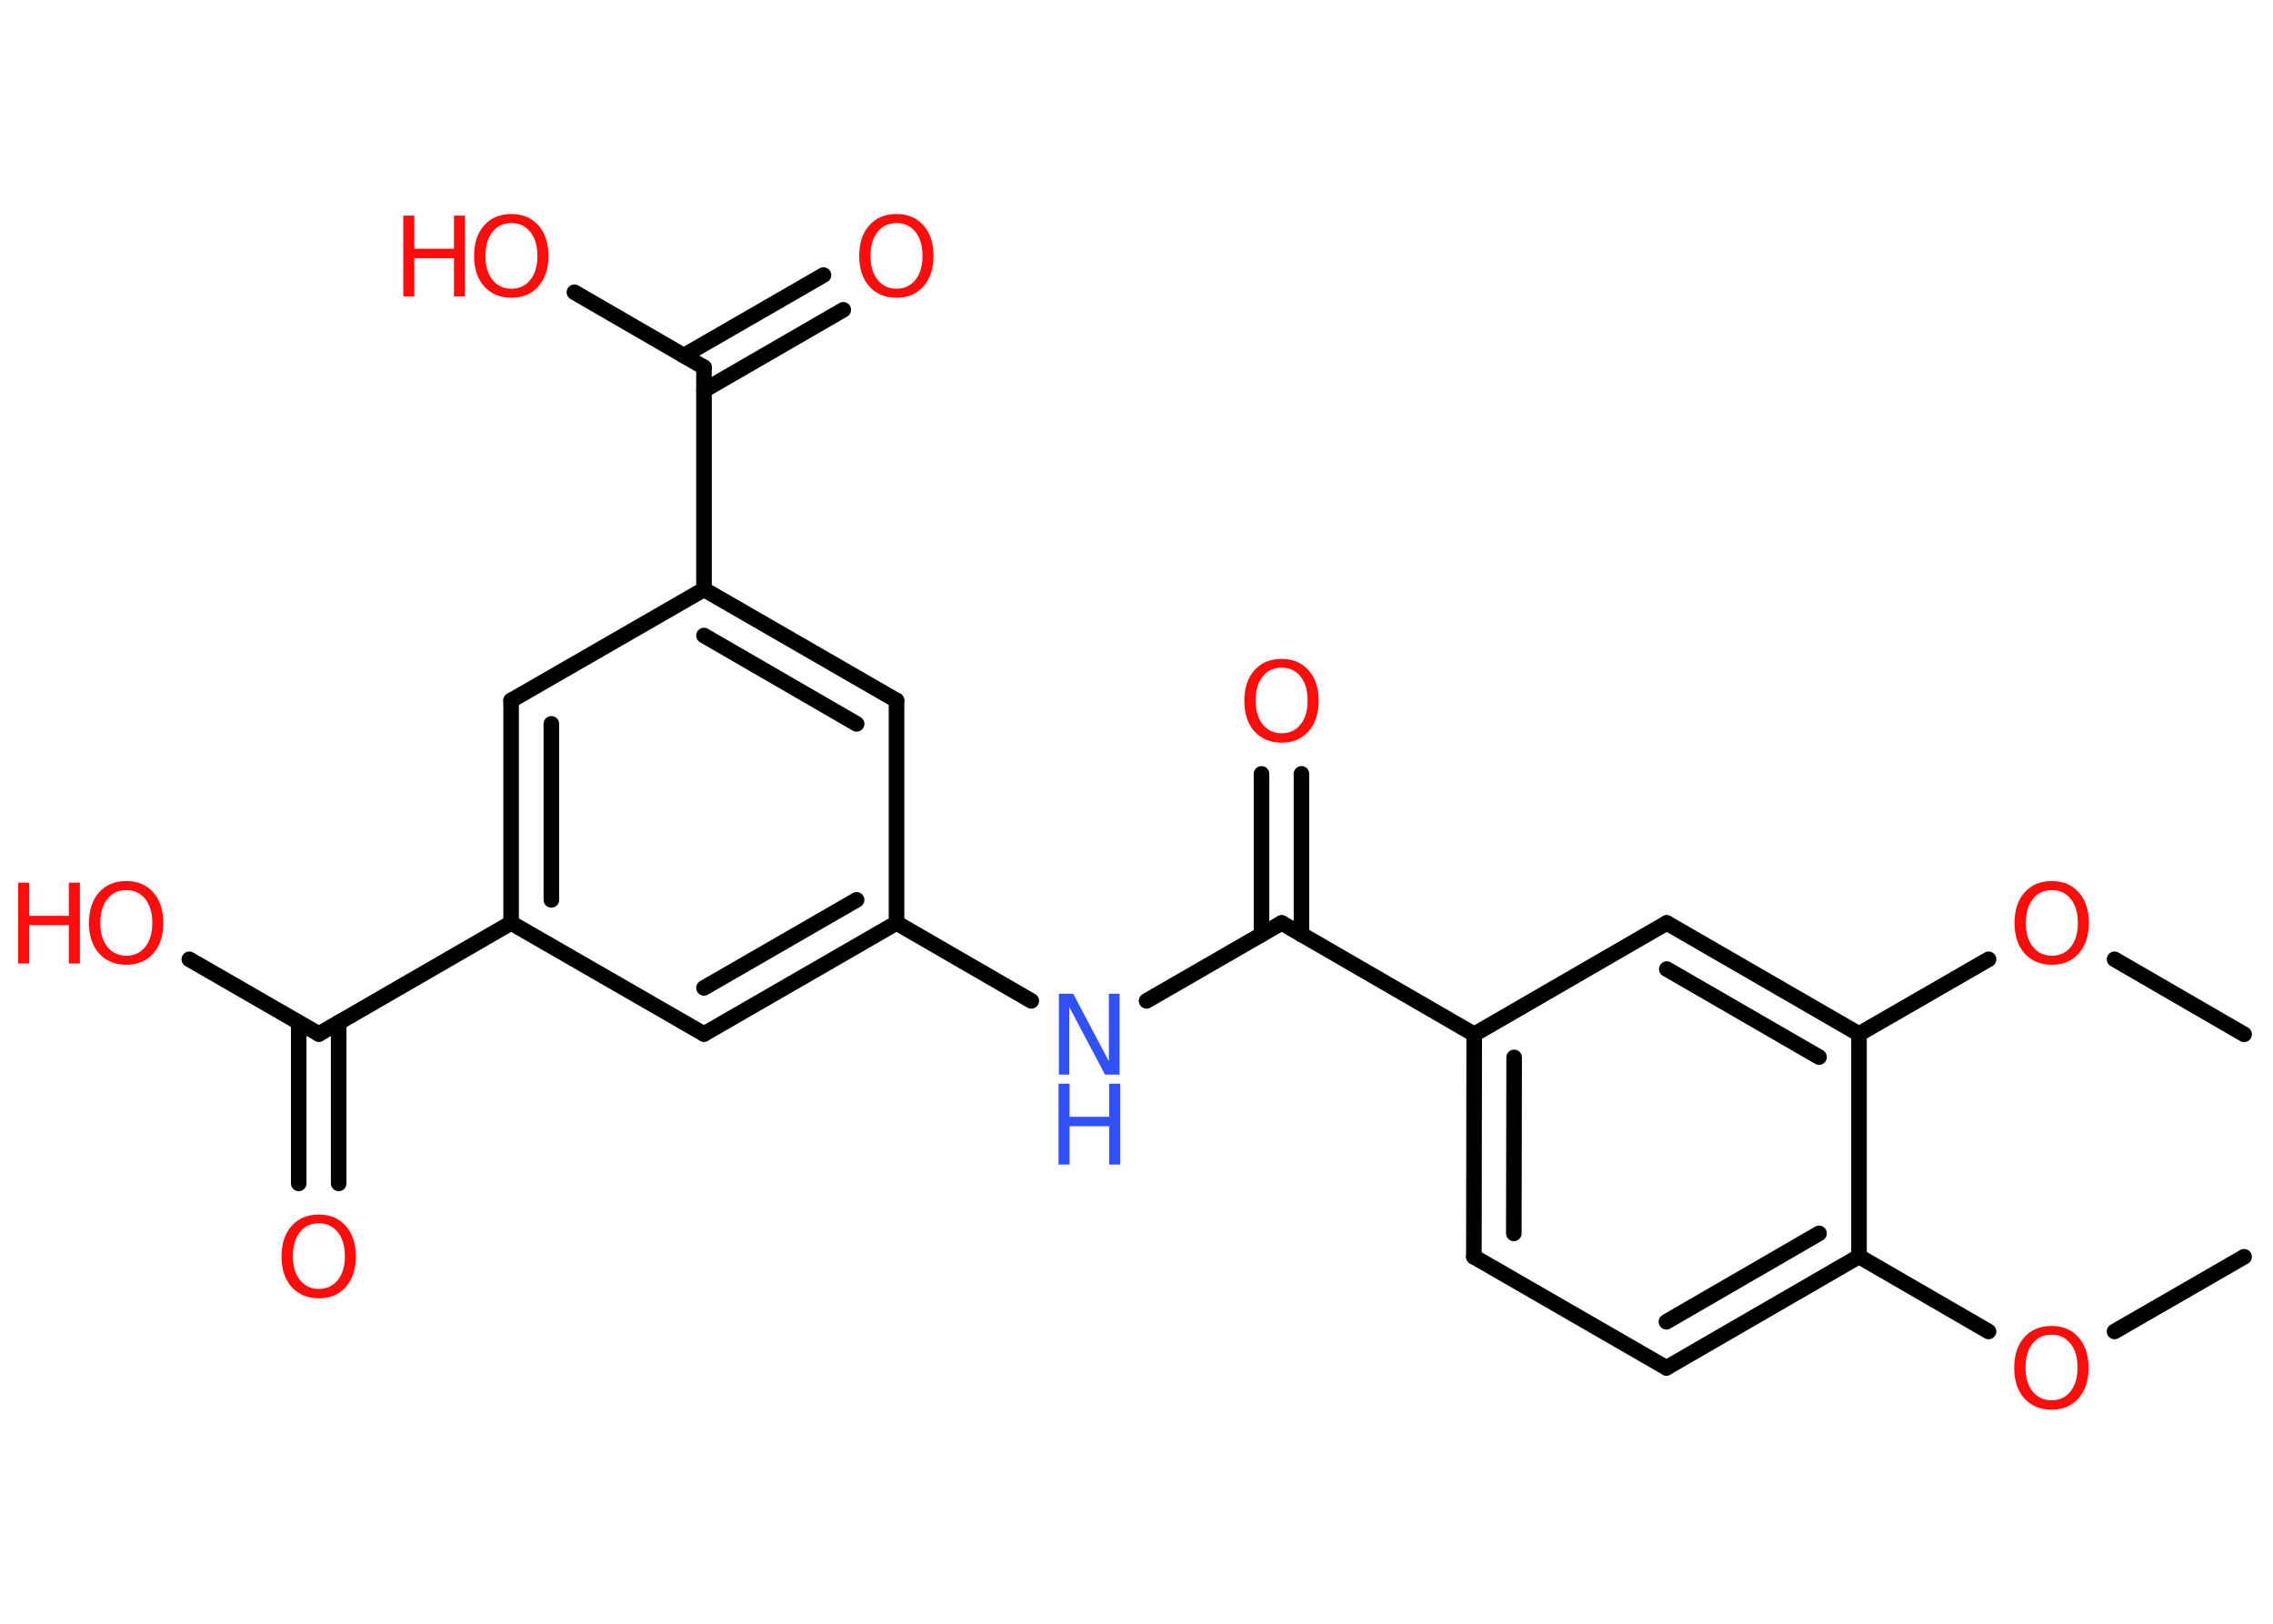 <?xml version='1.0' encoding='UTF-8'?>
<!DOCTYPE svg PUBLIC "-//W3C//DTD SVG 1.1//EN" "http://www.w3.org/Graphics/SVG/1.1/DTD/svg11.dtd">
<svg version='1.2' xmlns='http://www.w3.org/2000/svg' xmlns:xlink='http://www.w3.org/1999/xlink' width='70.0mm' height='50.0mm' viewBox='0 0 70.0 50.0'>
  <desc>Generated by the Chemistry Development Kit (http://github.com/cdk)</desc>
  <g stroke-linecap='round' stroke-linejoin='round' stroke='#000000' stroke-width='.48' fill='#FF0D0D'>
    <rect x='.0' y='.0' width='70.0' height='50.0' fill='#FFFFFF' stroke='none'/>
    <g id='mol1' class='mol'>
      <line id='mol1bnd1' class='bond' x1='69.11' y1='38.7' x2='65.12' y2='41.0'/>
      <line id='mol1bnd2' class='bond' x1='61.24' y1='41.0' x2='57.25' y2='38.69'/>
      <g id='mol1bnd3' class='bond'>
        <line x1='51.32' y1='42.12' x2='57.25' y2='38.69'/>
        <line x1='51.32' y1='40.7' x2='56.02' y2='37.98'/>
      </g>
      <line id='mol1bnd4' class='bond' x1='51.32' y1='42.12' x2='45.39' y2='38.7'/>
      <g id='mol1bnd5' class='bond'>
        <line x1='45.4' y1='31.85' x2='45.39' y2='38.7'/>
        <line x1='46.63' y1='32.56' x2='46.62' y2='37.98'/>
      </g>
      <line id='mol1bnd6' class='bond' x1='45.4' y1='31.85' x2='39.47' y2='28.42'/>
      <g id='mol1bnd7' class='bond'>
        <line x1='38.85' y1='28.78' x2='38.85' y2='23.83'/>
        <line x1='40.08' y1='28.78' x2='40.08' y2='23.83'/>
      </g>
      <line id='mol1bnd8' class='bond' x1='39.47' y1='28.42' x2='35.31' y2='30.82'/>
      <line id='mol1bnd9' class='bond' x1='31.76' y1='30.82' x2='27.61' y2='28.42'/>
      <g id='mol1bnd10' class='bond'>
        <line x1='21.68' y1='31.84' x2='27.61' y2='28.42'/>
        <line x1='21.68' y1='30.42' x2='26.38' y2='27.71'/>
      </g>
      <line id='mol1bnd11' class='bond' x1='21.68' y1='31.84' x2='15.74' y2='28.42'/>
      <line id='mol1bnd12' class='bond' x1='15.74' y1='28.42' x2='9.82' y2='31.84'/>
      <g id='mol1bnd13' class='bond'>
        <line x1='10.43' y1='31.49' x2='10.43' y2='36.44'/>
        <line x1='9.2' y1='31.49' x2='9.2' y2='36.44'/>
      </g>
      <line id='mol1bnd14' class='bond' x1='9.82' y1='31.84' x2='5.83' y2='29.54'/>
      <g id='mol1bnd15' class='bond'>
        <line x1='15.74' y1='21.57' x2='15.74' y2='28.42'/>
        <line x1='16.98' y1='22.29' x2='16.98' y2='27.71'/>
      </g>
      <line id='mol1bnd16' class='bond' x1='15.74' y1='21.57' x2='21.68' y2='18.15'/>
      <line id='mol1bnd17' class='bond' x1='21.68' y1='18.15' x2='21.68' y2='11.31'/>
      <g id='mol1bnd18' class='bond'>
        <line x1='21.06' y1='10.95' x2='25.36' y2='8.47'/>
        <line x1='21.68' y1='12.02' x2='25.97' y2='9.54'/>
      </g>
      <line id='mol1bnd19' class='bond' x1='21.68' y1='11.31' x2='17.69' y2='9.0'/>
      <g id='mol1bnd20' class='bond'>
        <line x1='27.61' y1='21.57' x2='21.68' y2='18.15'/>
        <line x1='26.38' y1='22.29' x2='21.68' y2='19.57'/>
      </g>
      <line id='mol1bnd21' class='bond' x1='27.61' y1='28.42' x2='27.61' y2='21.57'/>
      <line id='mol1bnd22' class='bond' x1='45.4' y1='31.85' x2='51.33' y2='28.42'/>
      <g id='mol1bnd23' class='bond'>
        <line x1='57.25' y1='31.84' x2='51.33' y2='28.42'/>
        <line x1='56.02' y1='32.55' x2='51.33' y2='29.84'/>
      </g>
      <line id='mol1bnd24' class='bond' x1='57.25' y1='38.69' x2='57.25' y2='31.84'/>
      <line id='mol1bnd25' class='bond' x1='57.25' y1='31.84' x2='61.24' y2='29.54'/>
      <line id='mol1bnd26' class='bond' x1='65.12' y1='29.54' x2='69.11' y2='31.85'/>
      <path id='mol1atm2' class='atom' d='M63.18 41.1q-.37 .0 -.58 .27q-.22 .27 -.22 .74q.0 .47 .22 .74q.22 .27 .58 .27q.36 .0 .58 -.27q.22 -.27 .22 -.74q.0 -.47 -.22 -.74q-.22 -.27 -.58 -.27zM63.18 40.83q.52 .0 .83 .35q.31 .35 .31 .94q.0 .59 -.31 .94q-.31 .35 -.83 .35q-.52 .0 -.84 -.35q-.31 -.35 -.31 -.94q.0 -.59 .31 -.94q.31 -.35 .84 -.35z' stroke='none'/>
      <path id='mol1atm8' class='atom' d='M39.47 20.56q-.37 .0 -.58 .27q-.22 .27 -.22 .74q.0 .47 .22 .74q.22 .27 .58 .27q.36 .0 .58 -.27q.22 -.27 .22 -.74q.0 -.47 -.22 -.74q-.22 -.27 -.58 -.27zM39.47 20.29q.52 .0 .83 .35q.31 .35 .31 .94q.0 .59 -.31 .94q-.31 .35 -.83 .35q-.52 .0 -.84 -.35q-.31 -.35 -.31 -.94q.0 -.59 .31 -.94q.31 -.35 .84 -.35z' stroke='none'/>
      <g id='mol1atm9' class='atom'>
        <path d='M32.6 30.6h.45l1.1 2.08v-2.08h.33v2.49h-.45l-1.1 -2.08v2.08h-.32v-2.49z' stroke='none' fill='#3050F8'/>
        <path d='M32.6 33.37h.34v1.02h1.22v-1.02h.34v2.49h-.34v-1.18h-1.22v1.18h-.34v-2.49z' stroke='none' fill='#3050F8'/>
      </g>
      <path id='mol1atm14' class='atom' d='M9.82 37.67q-.37 .0 -.58 .27q-.22 .27 -.22 .74q.0 .47 .22 .74q.22 .27 .58 .27q.36 .0 .58 -.27q.22 -.27 .22 -.74q.0 -.47 -.22 -.74q-.22 -.27 -.58 -.27zM9.82 37.4q.52 .0 .83 .35q.31 .35 .31 .94q.0 .59 -.31 .94q-.31 .35 -.83 .35q-.52 .0 -.84 -.35q-.31 -.35 -.31 -.94q.0 -.59 .31 -.94q.31 -.35 .84 -.35z' stroke='none'/>
      <g id='mol1atm15' class='atom'>
        <path d='M3.89 27.41q-.37 .0 -.58 .27q-.22 .27 -.22 .74q.0 .47 .22 .74q.22 .27 .58 .27q.36 .0 .58 -.27q.22 -.27 .22 -.74q.0 -.47 -.22 -.74q-.22 -.27 -.58 -.27zM3.89 27.13q.52 .0 .83 .35q.31 .35 .31 .94q.0 .59 -.31 .94q-.31 .35 -.83 .35q-.52 .0 -.84 -.35q-.31 -.35 -.31 -.94q.0 -.59 .31 -.94q.31 -.35 .84 -.35z' stroke='none'/>
        <path d='M.56 27.18h.34v1.02h1.22v-1.02h.34v2.49h-.34v-1.18h-1.22v1.18h-.34v-2.49z' stroke='none'/>
      </g>
      <path id='mol1atm19' class='atom' d='M27.61 6.87q-.37 .0 -.58 .27q-.22 .27 -.22 .74q.0 .47 .22 .74q.22 .27 .58 .27q.36 .0 .58 -.27q.22 -.27 .22 -.74q.0 -.47 -.22 -.74q-.22 -.27 -.58 -.27zM27.61 6.59q.52 .0 .83 .35q.31 .35 .31 .94q.0 .59 -.31 .94q-.31 .35 -.83 .35q-.52 .0 -.84 -.35q-.31 -.35 -.31 -.94q.0 -.59 .31 -.94q.31 -.35 .84 -.35z' stroke='none'/>
      <g id='mol1atm20' class='atom'>
        <path d='M15.75 6.87q-.37 .0 -.58 .27q-.22 .27 -.22 .74q.0 .47 .22 .74q.22 .27 .58 .27q.36 .0 .58 -.27q.22 -.27 .22 -.74q.0 -.47 -.22 -.74q-.22 -.27 -.58 -.27zM15.75 6.59q.52 .0 .83 .35q.31 .35 .31 .94q.0 .59 -.31 .94q-.31 .35 -.83 .35q-.52 .0 -.84 -.35q-.31 -.35 -.31 -.94q.0 -.59 .31 -.94q.31 -.35 .84 -.35z' stroke='none'/>
        <path d='M12.42 6.64h.34v1.02h1.22v-1.02h.34v2.49h-.34v-1.18h-1.22v1.18h-.34v-2.49z' stroke='none'/>
      </g>
      <path id='mol1atm24' class='atom' d='M63.19 27.41q-.37 .0 -.58 .27q-.22 .27 -.22 .74q.0 .47 .22 .74q.22 .27 .58 .27q.36 .0 .58 -.27q.22 -.27 .22 -.74q.0 -.47 -.22 -.74q-.22 -.27 -.58 -.27zM63.19 27.13q.52 .0 .83 .35q.31 .35 .31 .94q.0 .59 -.31 .94q-.31 .35 -.83 .35q-.52 .0 -.84 -.35q-.31 -.35 -.31 -.94q.0 -.59 .31 -.94q.31 -.35 .84 -.35z' stroke='none'/>
    </g>
  </g>
</svg>
